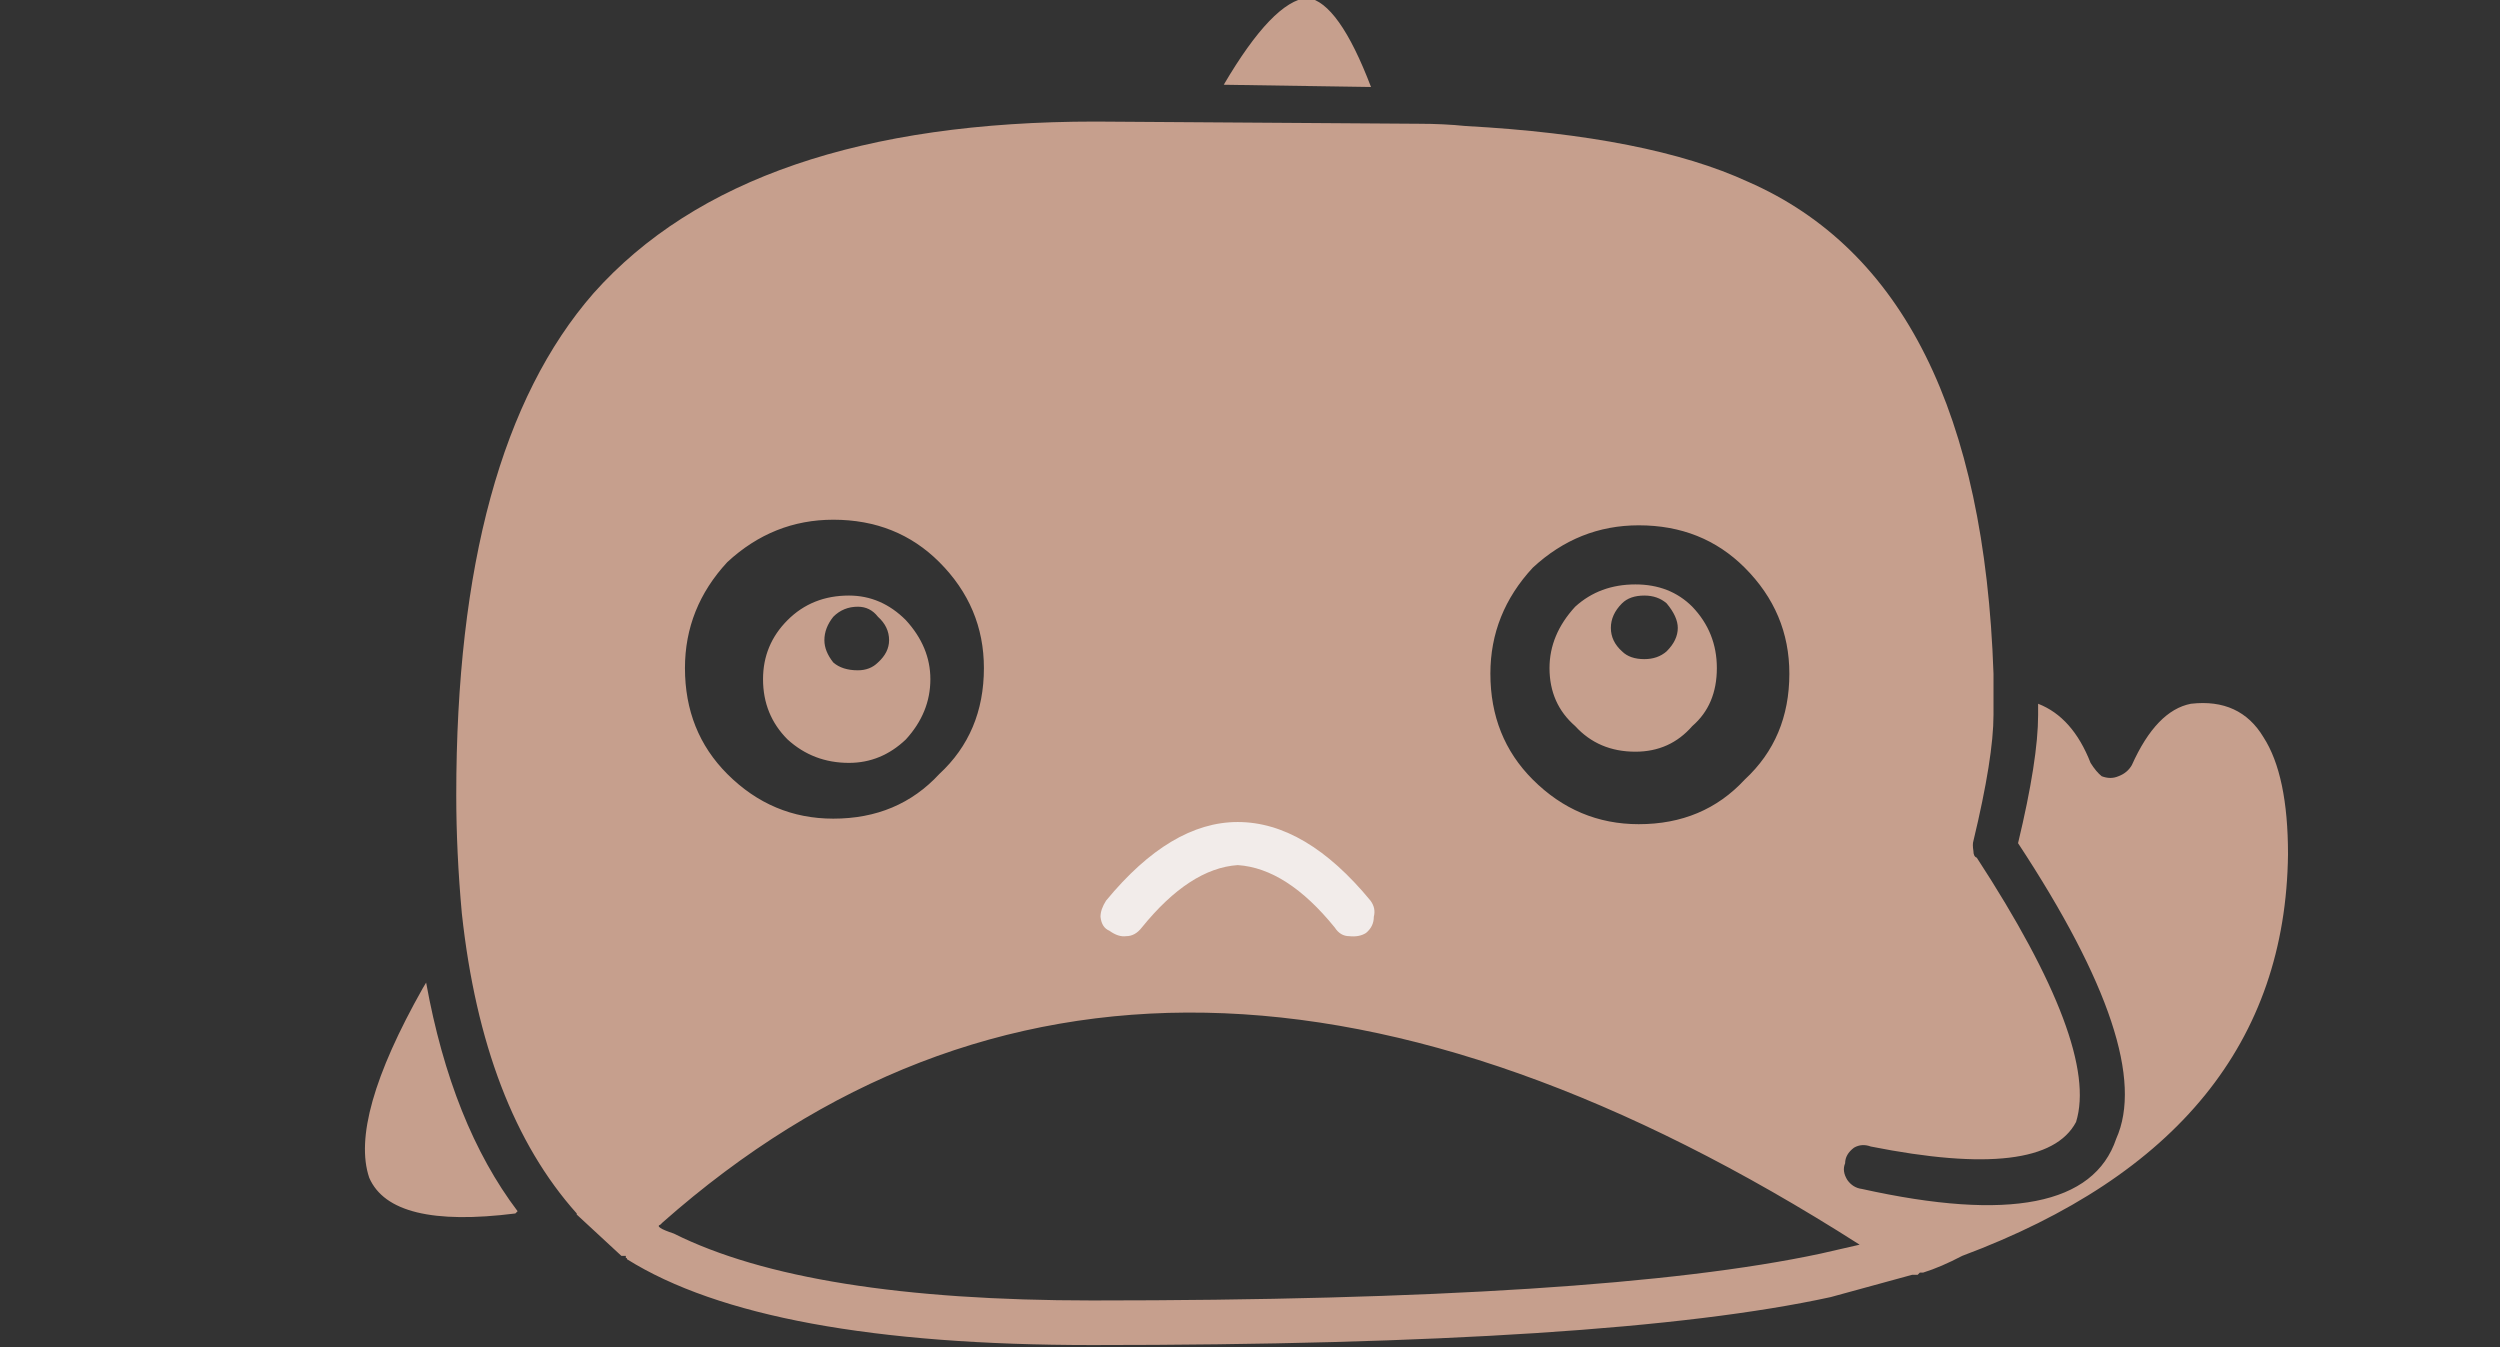 <svg version="1.0" width="396" height="213.414" viewBox="0 0 162.5 87.575" xmlns="http://www.w3.org/2000/svg">
  <rect x="0" y="0" width="162.5" height="87.575" fill="#333333" stroke="none"/>
  <defs></defs>
  <g transform="matrix(1.389, 0, 0, 1.389, 16.771, -25.808)" fill="#c69f8d">
    <g>
      <path xmlns="http://www.w3.org/2000/svg" fill-rule="evenodd" clip-rule="evenodd" d="M 93.848 53.079 C 94.613 54.263 94.996 56.089 94.996 58.56 C 94.892 67.327 89.811 73.591 79.752 77.349 C 79.091 77.696 78.482 77.958 77.925 78.132 L 77.769 78.132 L 77.665 78.237 L 77.403 78.237 L 73.592 79.28 C 66.736 80.776 55.216 81.524 39.033 81.524 C 28.801 81.524 21.545 80.185 17.264 77.505 L 17.264 77.454 L 17.212 77.454 L 17.212 77.349 L 17.003 77.349 L 14.915 75.417 L 14.915 75.366 C 11.992 72.095 10.199 67.415 9.538 61.325 C 9.364 59.411 9.277 57.567 9.277 55.794 C 9.277 45.042 11.417 37.212 15.698 32.306 C 20.466 26.948 28.297 24.269 39.19 24.269 L 54.329 24.372 C 55.095 24.372 55.826 24.407 56.521 24.478 C 62.229 24.79 66.632 25.661 69.729 27.087 C 76.968 30.253 80.796 37.925 81.214 50.104 L 81.214 52.036 C 81.214 53.358 80.901 55.323 80.274 57.933 C 80.24 58.038 80.24 58.194 80.274 58.403 C 80.274 58.577 80.327 58.681 80.431 58.716 C 84.26 64.597 85.809 68.72 85.078 71.085 C 84.103 72.931 80.901 73.313 75.472 72.233 C 75.193 72.13 74.932 72.147 74.688 72.286 C 74.41 72.495 74.271 72.739 74.271 73.017 C 74.167 73.261 74.202 73.521 74.375 73.8 C 74.549 74.044 74.776 74.183 75.054 74.218 C 81.945 75.749 85.913 74.966 86.957 71.868 C 88.175 69.155 86.644 64.544 82.363 58.038 C 82.989 55.429 83.302 53.427 83.302 52.036 L 83.302 51.513 C 84.381 51.931 85.199 52.853 85.756 54.28 C 85.93 54.558 86.104 54.767 86.278 54.905 C 86.556 55.011 86.817 55.011 87.061 54.905 C 87.339 54.802 87.548 54.628 87.688 54.384 C 88.453 52.679 89.375 51.722 90.454 51.513 C 91.986 51.339 93.117 51.86 93.848 53.079 Z M 21.962 44.884 C 20.64 46.312 19.979 47.964 19.979 49.843 C 19.979 51.827 20.64 53.479 21.962 54.802 C 23.354 56.194 25.008 56.89 26.922 56.89 C 28.94 56.89 30.594 56.194 31.881 54.802 C 33.273 53.515 33.969 51.86 33.969 49.843 C 33.969 47.929 33.273 46.276 31.881 44.884 C 30.559 43.563 28.906 42.901 26.922 42.901 C 25.042 42.901 23.389 43.563 21.962 44.884 Z M 45.193 22.546 C 46.725 19.937 48.03 18.579 49.108 18.476 C 50.083 18.614 51.075 20.005 52.084 22.651 L 45.193 22.546 Z M 63.83 46.815 C 63.482 47.163 63.308 47.546 63.308 47.964 C 63.308 48.382 63.482 48.747 63.83 49.06 C 64.074 49.304 64.422 49.425 64.875 49.425 C 65.292 49.425 65.64 49.304 65.918 49.06 C 66.267 48.712 66.44 48.347 66.44 47.964 C 66.44 47.616 66.267 47.233 65.918 46.815 C 65.64 46.573 65.292 46.45 64.875 46.45 C 64.422 46.45 64.074 46.573 63.83 46.815 Z M 64.457 45.929 C 65.536 45.929 66.423 46.276 67.119 46.972 C 67.885 47.772 68.268 48.729 68.268 49.843 C 68.268 50.991 67.885 51.896 67.119 52.558 C 66.423 53.358 65.536 53.757 64.457 53.757 C 63.308 53.757 62.369 53.358 61.638 52.558 C 60.837 51.86 60.437 50.956 60.437 49.843 C 60.437 48.8 60.837 47.843 61.638 46.972 C 62.403 46.276 63.343 45.929 64.457 45.929 Z M 59.654 45.146 C 58.332 46.573 57.67 48.226 57.67 50.104 C 57.67 52.087 58.332 53.741 59.654 55.062 C 61.046 56.454 62.7 57.149 64.613 57.149 C 66.632 57.149 68.285 56.454 69.573 55.062 C 70.965 53.774 71.661 52.122 71.661 50.104 C 71.661 48.19 70.965 46.538 69.573 45.146 C 68.25 43.823 66.597 43.163 64.613 43.163 C 62.734 43.163 61.081 43.823 59.654 45.146 Z M 74.95 76.827 C 52.815 62.7 34.144 62.353 18.935 75.784 L 18.83 75.888 C 18.622 75.958 18.83 76.097 19.457 76.306 C 23.633 78.394 30.159 79.437 39.033 79.437 C 54.938 79.437 66.301 78.706 73.123 77.245 L 74.95 76.827 Z M 29.01 47.442 C 28.767 47.128 28.453 46.972 28.07 46.972 C 27.618 46.972 27.235 47.128 26.922 47.442 C 26.644 47.79 26.504 48.155 26.504 48.538 C 26.504 48.886 26.644 49.233 26.922 49.583 C 27.201 49.825 27.583 49.948 28.07 49.948 C 28.453 49.948 28.767 49.825 29.01 49.583 C 29.358 49.269 29.532 48.921 29.532 48.538 C 29.532 48.12 29.358 47.755 29.01 47.442 Z M 27.653 54.28 C 26.539 54.28 25.582 53.913 24.782 53.185 C 24.016 52.419 23.633 51.479 23.633 50.364 C 23.633 49.286 24.016 48.364 24.782 47.599 C 25.547 46.833 26.504 46.45 27.653 46.45 C 28.662 46.45 29.55 46.833 30.315 47.599 C 31.081 48.435 31.464 49.356 31.464 50.364 C 31.464 51.409 31.081 52.349 30.315 53.185 C 29.55 53.913 28.662 54.28 27.653 54.28 Z M 7.867 64.562 C 8.668 68.981 10.095 72.548 12.148 75.261 L 12.043 75.366 C 8.181 75.853 5.901 75.296 5.205 73.696 C 4.579 71.851 5.414 68.894 7.711 64.823 L 7.867 64.562 Z" style="transform-origin : 50% 50%;  : initial; transform-box : initial;  : initial;"></path>
    </g>
  </g>
  <g transform="matrix(1.389, 0, 0, -1.341, 174.048, 138.625)" fill="#c69f8d" style="">
    <g>
      <path xmlns="http://www.w3.org/2000/svg" fill-rule="evenodd" clip-rule="evenodd" d="M -62.842 58.415 C -64.338 60.329 -65.852 61.337 -67.384 61.442 C -68.88 61.337 -70.377 60.329 -71.873 58.415 C -72.082 58.136 -72.325 57.997 -72.604 57.997 C -72.847 57.962 -73.109 58.05 -73.387 58.259 C -73.63 58.362 -73.77 58.589 -73.805 58.936 C -73.805 59.181 -73.717 59.44 -73.544 59.72 C -71.525 62.259 -69.472 63.53 -67.384 63.53 C -65.26 63.53 -63.19 62.259 -61.171 59.72 C -60.997 59.475 -60.945 59.216 -61.015 58.936 C -61.015 58.624 -61.136 58.362 -61.38 58.153 C -61.589 58.014 -61.85 57.962 -62.163 57.997 C -62.442 57.997 -62.668 58.136 -62.842 58.415 Z" style="transform-origin: 1167.16px 640.66px; fill: rgb(242, 236, 234);"></path>
    </g>
  </g>
</svg>